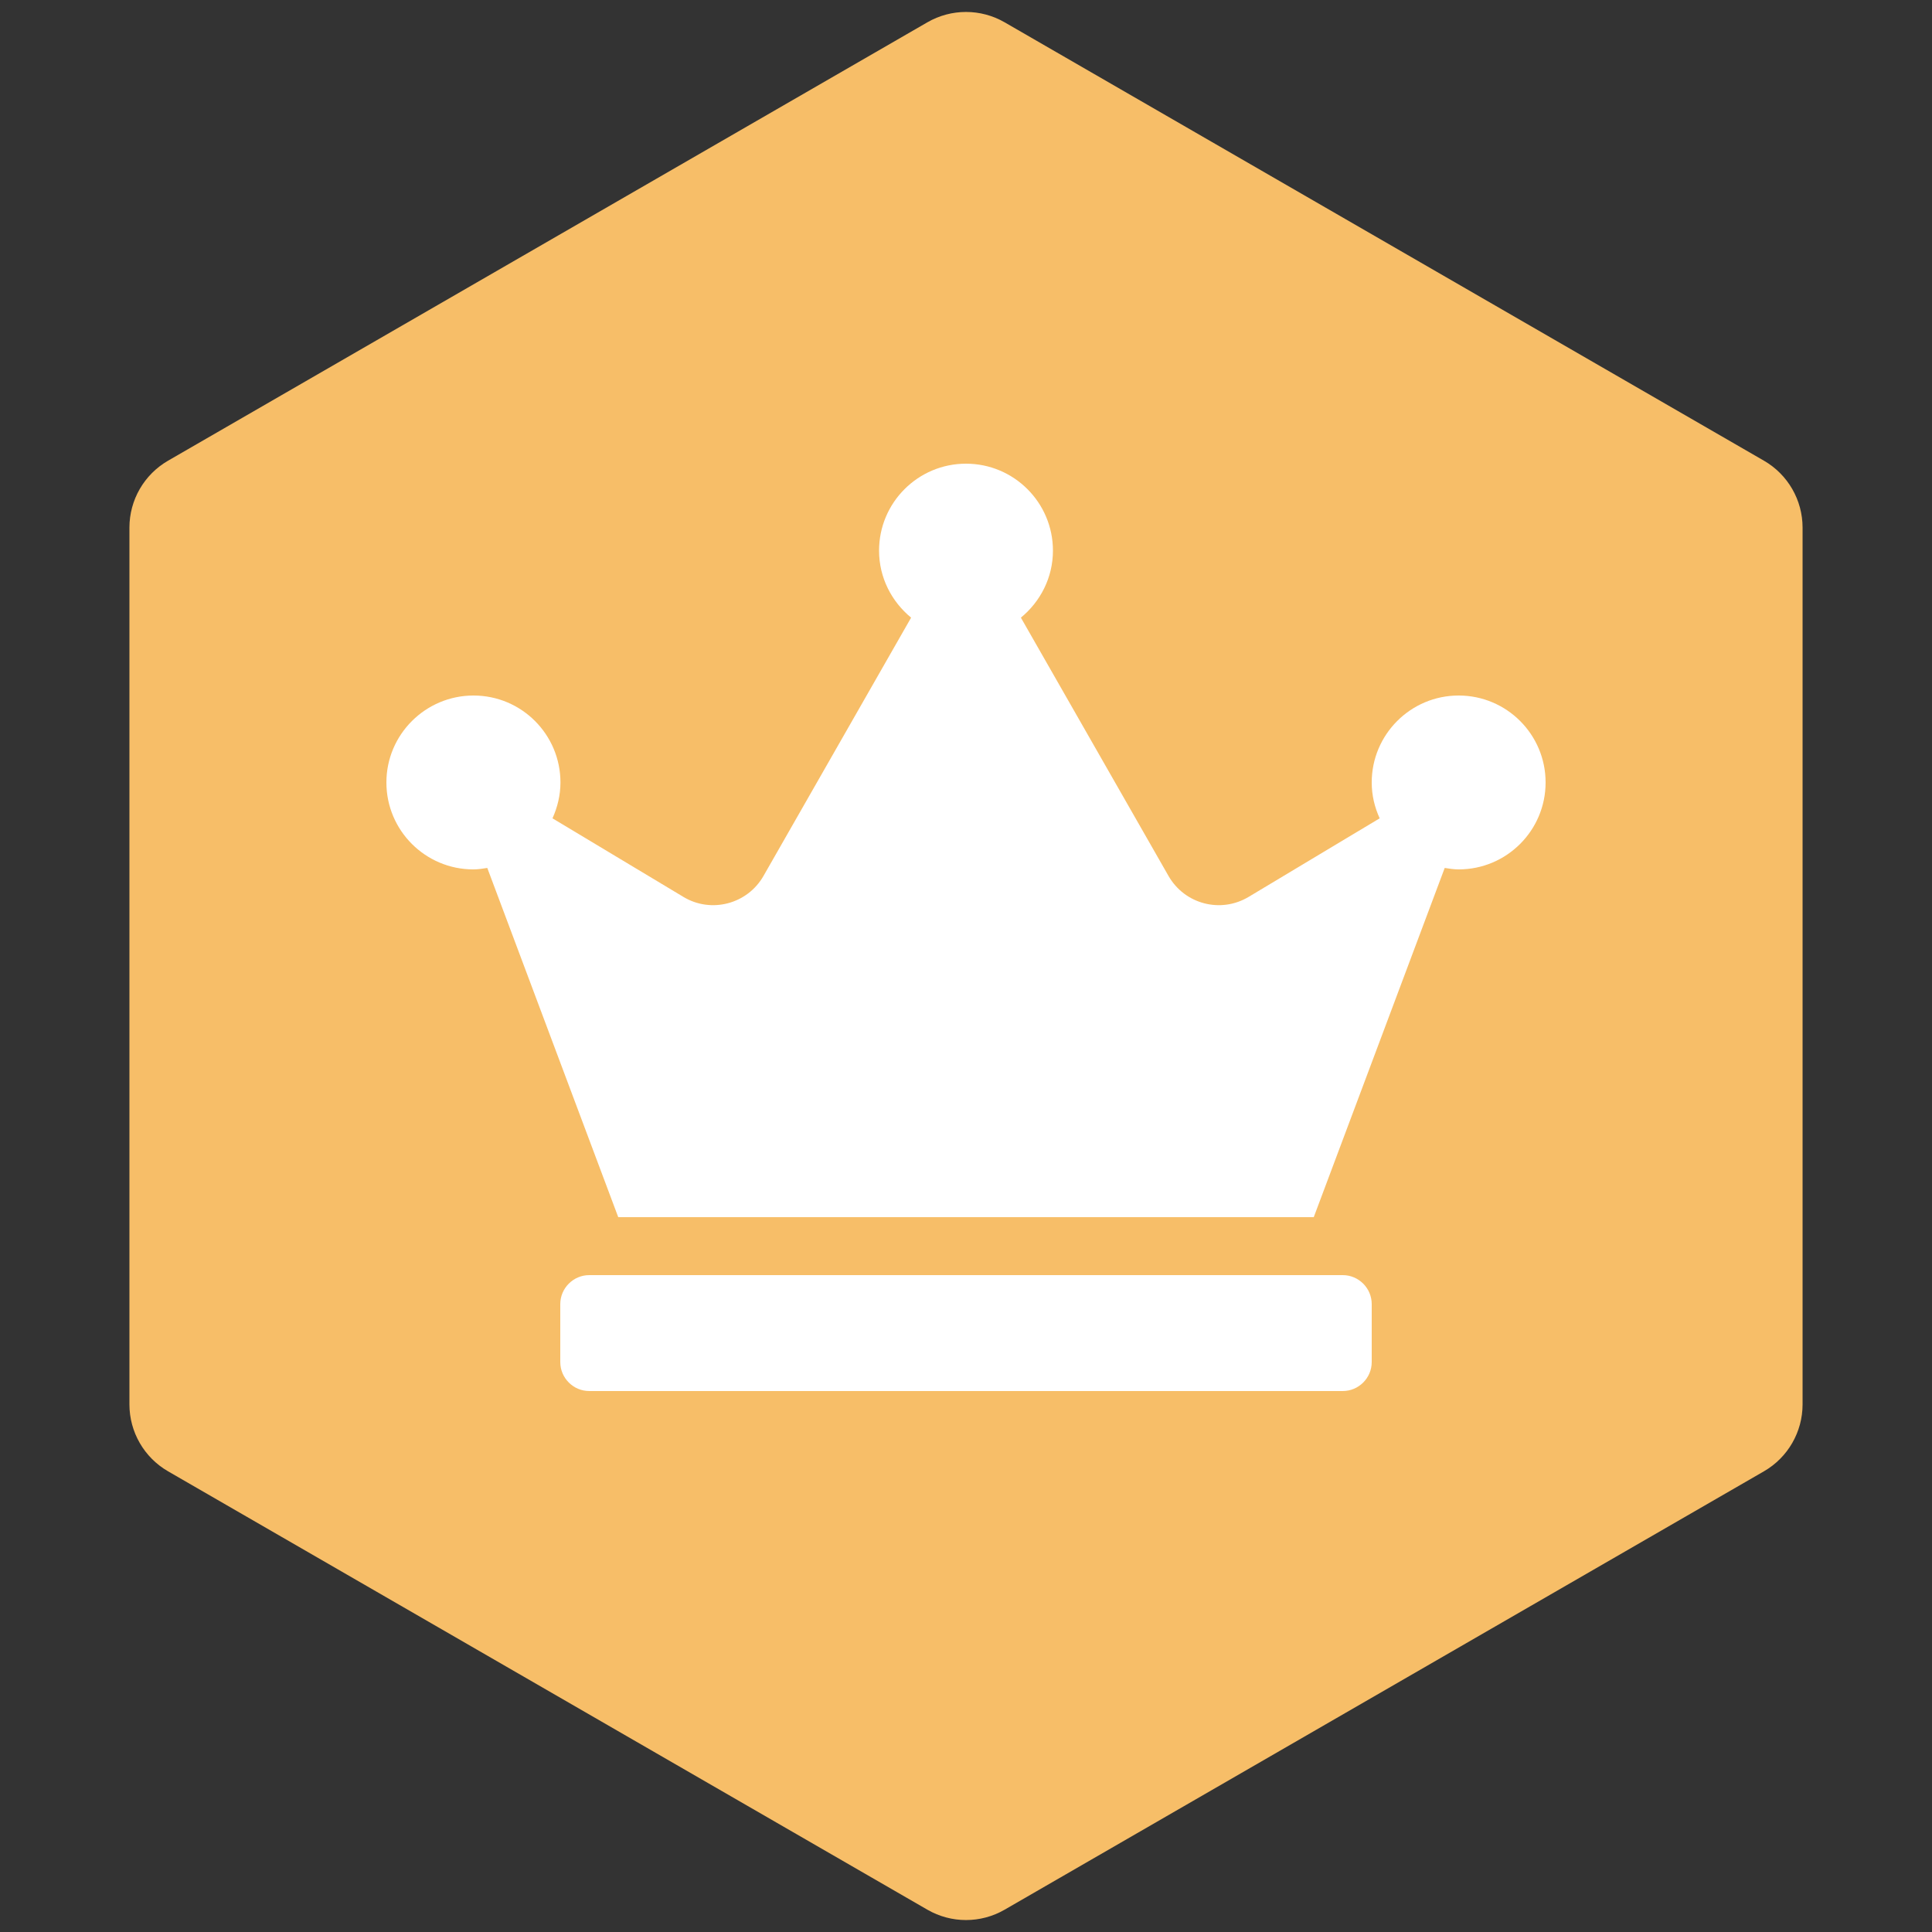<svg width="100" height="100" viewBox="0 0 100 100" fill="none" xmlns="http://www.w3.org/2000/svg">
<rect x="0" y="0" width="100" height="100" fill="#333333" stroke="none"/>
<path d="M48 1.155C49.238 0.44 50.762 0.44 52 1.155L91.301 23.845C92.539 24.56 93.301 25.88 93.301 27.309V72.691C93.301 74.12 92.539 75.44 91.301 76.155L52 98.845C50.762 99.56 49.238 99.56 48 98.845L8.699 76.155C7.461 75.44 6.699 74.12 6.699 72.691V27.309C6.699 25.88 7.461 24.56 8.699 23.845L48 1.155Z" fill="#F7BE68"/>
<path d="M69.5 66H30.5C29.675 66 29 66.675 29 67.5V70.5C29 71.325 29.675 72 30.5 72H69.5C70.325 72 71 71.325 71 70.5V67.5C71 66.675 70.325 66 69.5 66ZM75.5 36C73.016 36 71 38.016 71 40.5C71 41.166 71.15 41.784 71.412 42.356L64.625 46.425C63.181 47.288 61.316 46.8 60.481 45.337L52.841 31.969C53.844 31.144 54.5 29.906 54.5 28.5C54.5 26.016 52.484 24 50 24C47.516 24 45.5 26.016 45.5 28.5C45.5 29.906 46.156 31.144 47.159 31.969L39.519 45.337C38.684 46.8 36.809 47.288 35.375 46.425L28.597 42.356C28.85 41.794 29.009 41.166 29.009 40.5C29.009 38.016 26.994 36 24.509 36C22.025 36 20 38.016 20 40.5C20 42.984 22.016 45 24.5 45C24.744 45 24.988 44.962 25.222 44.925L32 63H68L74.778 44.925C75.013 44.962 75.256 45 75.5 45C77.984 45 80 42.984 80 40.5C80 38.016 77.984 36 75.5 36Z" fill="white"/>
</svg>
